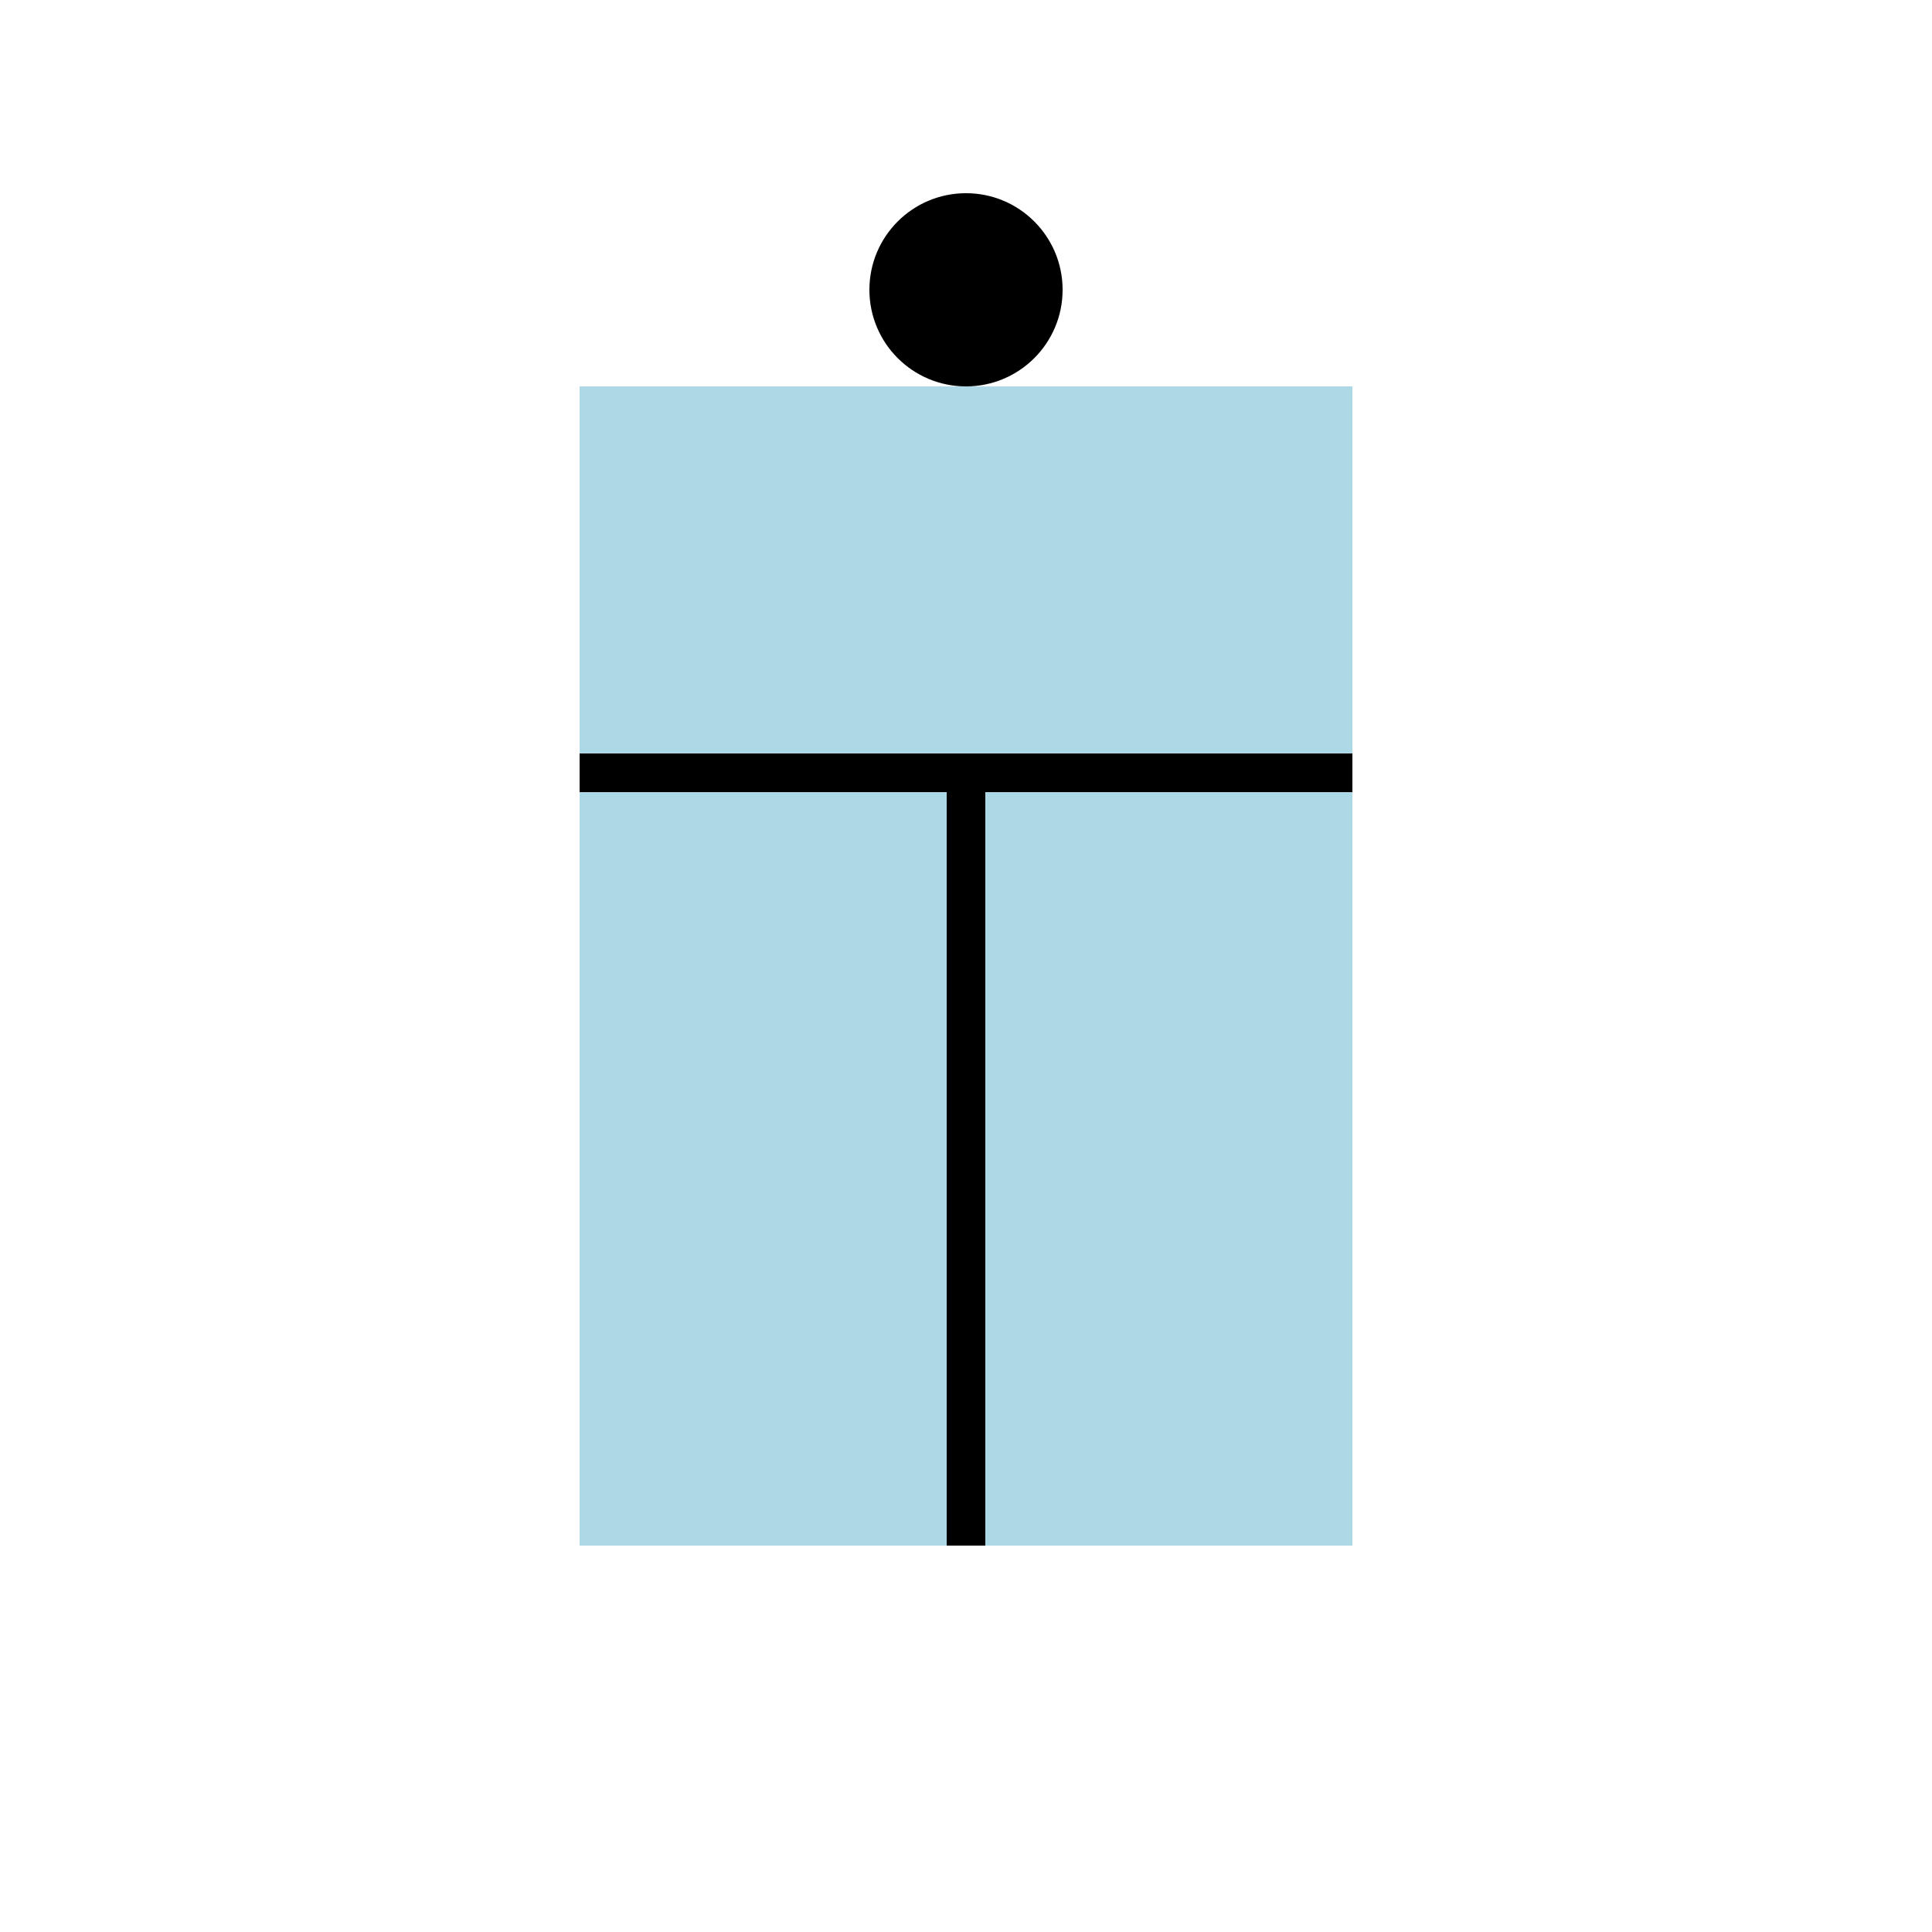 <svg width="100" height="100" xmlns="http://www.w3.org/2000/svg">
    <rect x="30" y="20" width="40" height="60" fill="lightblue" />
    <line x1="30" y1="40" x2="70" y2="40" stroke="black" stroke-width="2" />
    <line x1="50" y1="40" x2="50" y2="80" stroke="black" stroke-width="2" />
    <circle cx="50" cy="15" r="5" fill="black" />
</svg>
  